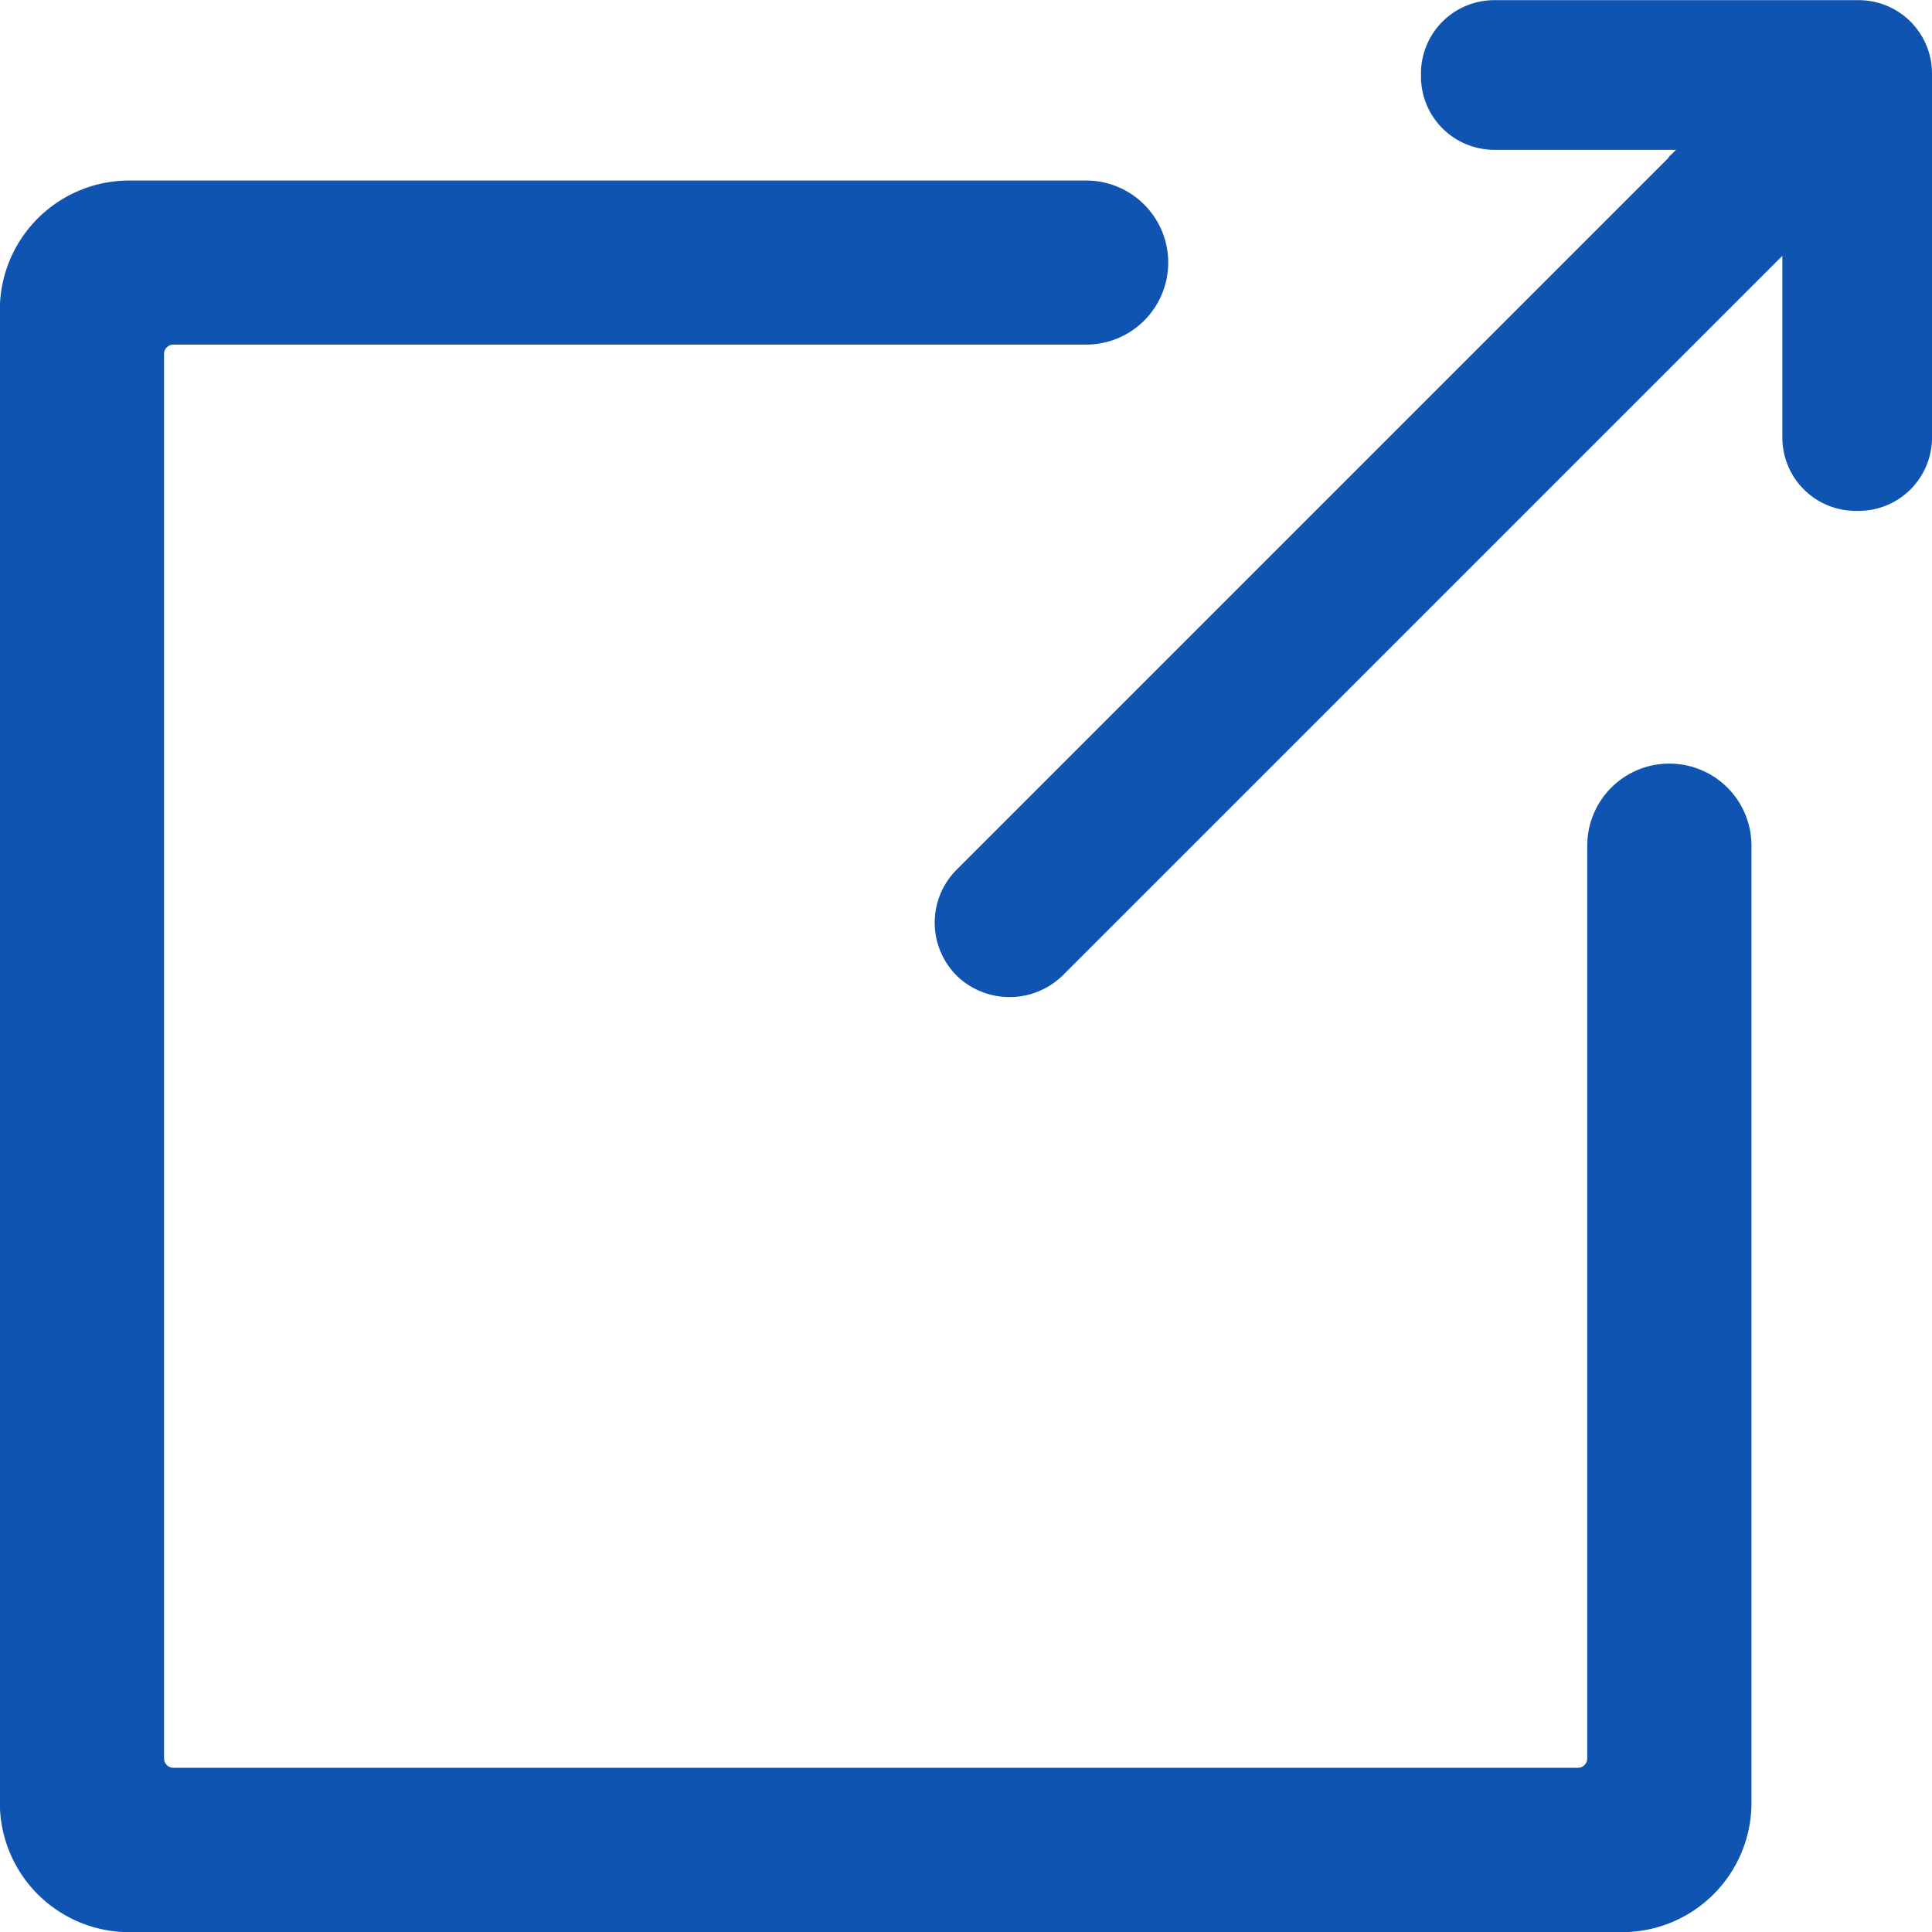 <svg xmlns="http://www.w3.org/2000/svg" width="12.2" height="12.2" viewBox="0 0 12.2 12.2">
    <defs>
        <style>
            .cls-1{fill:#1054b2;stroke:#1054b2;stroke-width:.2px}
        </style>
    </defs>
    <g id="ico_newpage_12px" transform="translate(-113.512 -81.449)">
        <path id="패스_4319" d="M124.472 117.713v6.043a.717.717 0 0 1-.717.717h-9.427a.717.717 0 0 1-.717-.717v-9.427a.717.717 0 0 1 .717-.717h6.043a.418.418 0 0 1 .418.418.418.418 0 0 1-.418.418h-5.764a.159.159 0 0 0-.159.159v8.869a.159.159 0 0 0 .159.159h8.869a.159.159 0 0 0 .159-.159v-5.764a.418.418 0 0 1 .418-.418.418.418 0 0 1 .419.419z" class="cls-1" transform="translate(0 -30.923)"/>
        <path id="패스_4320" d="M253.026 81.912v2.3a.363.363 0 0 1-.363.363h-.019a.363.363 0 0 1-.363-.363v-1.321a.028.028 0 0 0-.048-.02l-4.659 4.659a.381.381 0 0 1-.518.026.373.373 0 0 1-.018-.545l4.668-4.668a.028.028 0 0 0-.02-.048h-1.324a.363.363 0 0 1-.363-.363v-.019a.363.363 0 0 1 .363-.363h2.3a.363.363 0 0 1 .364.362z" class="cls-1" transform="translate(-127.414)"/>
    </g>
</svg>
